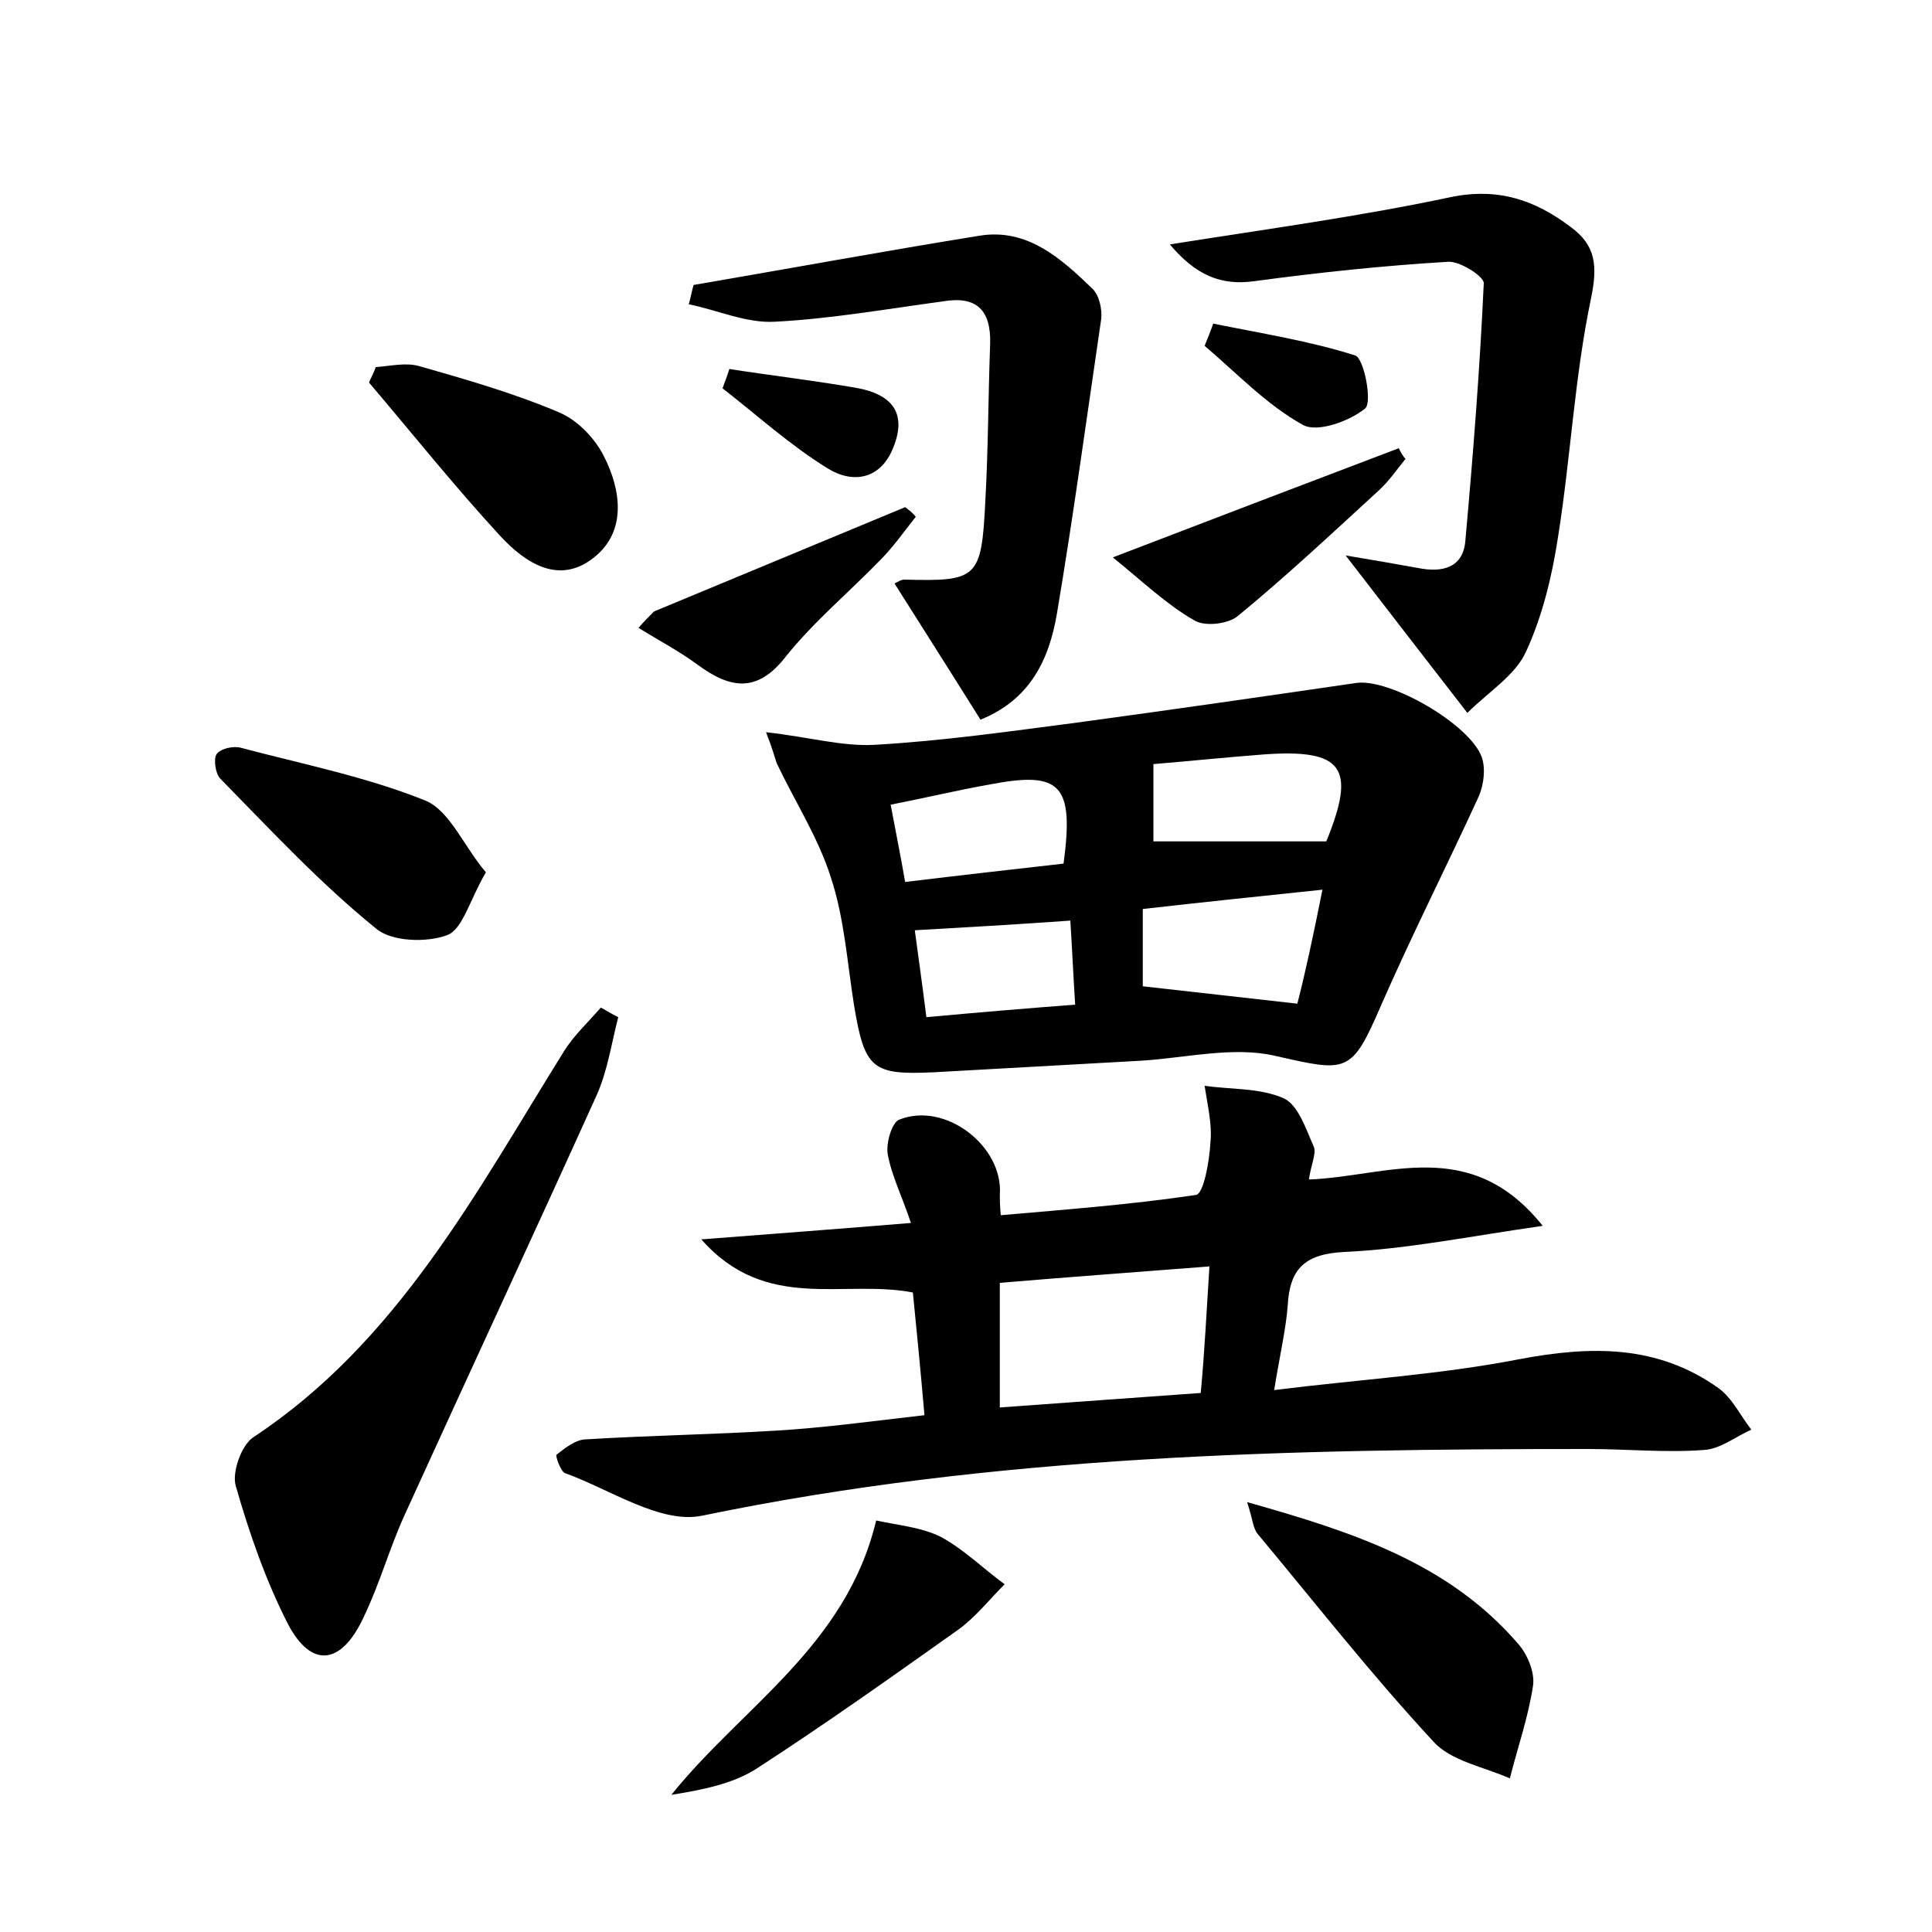 <?xml version="1.0" encoding="utf-8"?>
<!-- Generator: Adobe Illustrator 22.0.0, SVG Export Plug-In . SVG Version: 6.00 Build 0)  -->
<svg version="1.1" id="图层_1" xmlns="http://www.w3.org/2000/svg" xmlns:xlink="http://www.w3.org/1999/xlink" x="0px" y="0px"
	 viewBox="0 0 200 200" style="enable-background:new 0 0 200 200;" xml:space="preserve">
<style type="text/css">
	.st0{fill:#FFFFFF;}
</style>
<g>
	
	<path d="M159.7,126.9c-7.7,1.1-14,2.4-20.5,2.7c-4.1,0.2-5.7,1.7-5.9,5.6c-0.2,2.5-0.8,5-1.4,8.7c8.8-1.1,17.2-1.6,25.4-3.2
		c7.4-1.4,14.3-1.5,20.6,3c1.4,1,2.3,2.9,3.4,4.3c-1.6,0.7-3.2,2-4.9,2.1c-4,0.3-8-0.1-12-0.1c-30.7,0-61.3,0.6-91.7,6.9
		c-4.3,0.9-9.5-2.7-14.2-4.4c-0.5-0.2-1-1.8-0.9-1.9c0.9-0.7,2-1.6,3.1-1.6c6.5-0.4,13.1-0.5,19.6-0.9c5.1-0.3,10.1-1,15.4-1.6
		c-0.4-4.6-0.8-8.7-1.2-12.7c-7.2-1.4-15.2,2.1-21.9-5.5c7.8-0.6,14.4-1.1,21.7-1.7c-0.9-2.7-2-4.9-2.4-7.1
		c-0.2-1.1,0.4-3.3,1.2-3.6c4.8-1.9,10.8,2.8,10.4,7.8c0,0.5,0,1,0.1,2.1c6.8-0.6,13.5-1.1,20.2-2.1c0.8-0.1,1.4-3.5,1.5-5.4
		c0.2-1.9-0.3-3.9-0.6-5.9c2.8,0.4,5.7,0.2,8.2,1.3c1.5,0.7,2.3,3.2,3.1,5c0.3,0.7-0.3,1.9-0.5,3.4
		C143.6,121.8,152.2,117.5,159.7,126.9z M125.2,131.1c-7.7,0.6-14.6,1.1-21.7,1.7c0,4.4,0,8.5,0,12.9c7-0.5,13.7-1,20.8-1.5
		C124.7,139.9,124.9,135.8,125.2,131.1z"/>
	<path d="M79.3,75.8c4.5,0.5,7.9,1.5,11.3,1.3c7-0.4,14-1.4,20.9-2.3c9.6-1.3,19.3-2.7,28.9-4.1c3.5-0.5,11.8,4.3,13,7.7
		c0.4,1.2,0.2,2.8-0.3,4c-3.3,7.2-6.9,14.3-10.1,21.6c-3.1,7.2-3.5,7-11,5.3c-4.3-1-9.2,0.2-13.8,0.5c-7.2,0.4-14.3,0.8-21.5,1.2
		c-6.4,0.3-7.2-0.3-8.3-7c-0.7-4.4-1-9-2.4-13.2c-1.3-4.1-3.7-7.8-5.6-11.8C80.2,78.4,80,77.6,79.3,75.8z M136.9,92.1
		c-6.6,0.7-12.5,1.3-18.6,2c0,3.2,0,5.8,0,8c5.4,0.6,10.6,1.2,16,1.8C135.1,100.8,135.9,97.1,136.9,92.1z M119.4,87.1
		c5.9,0,11.8,0,17.9,0c3.1-7.6,1.8-9.6-6.5-9c-3.9,0.3-7.8,0.7-11.4,1C119.4,82.1,119.4,84.7,119.4,87.1z M93.7,91.3
		c5.8-0.7,11.1-1.3,16.4-1.9c1.1-8.2-0.3-9.6-7.6-8.2c-3.4,0.6-6.7,1.4-10.3,2.1C92.7,86,93.2,88.4,93.7,91.3z M110.8,95.3
		c-5.6,0.4-10.8,0.7-16.1,1c0.4,3,0.8,5.8,1.2,9c5.4-0.5,10.2-0.9,15.4-1.3C111.1,100.9,111,98.4,110.8,95.3z"/>
	<path d="M64,105.3c-0.7,2.7-1.1,5.5-2.2,8c-6.6,14.6-13.3,29-19.9,43.5c-1.6,3.5-2.6,7.2-4.3,10.7c-2.3,4.9-5.4,5.2-7.8,0.6
		c-2.3-4.5-4-9.4-5.4-14.3c-0.4-1.4,0.6-4.2,1.8-5c15-9.9,23.1-25.4,32.2-40c1-1.6,2.5-3,3.8-4.5C62.9,104.7,63.4,105,64,105.3z"/>
	<path d="M139.3,57.5c3,0.5,5.3,0.9,7.5,1.3c2.5,0.5,4.7,0,4.9-2.9c0.8-8.9,1.5-17.8,1.9-26.6c0-0.7-2.5-2.3-3.7-2.2
		c-6.7,0.4-13.3,1.1-20,2c-3.5,0.5-6.1-0.6-8.8-3.8c10.1-1.6,19.7-2.9,29.1-4.9c4.9-1,8.7,0.3,12.4,3.1c2.6,1.9,2.8,4,2.1,7.4
		c-1.7,8.1-2.1,16.4-3.4,24.6c-0.6,4-1.6,8.2-3.3,11.9c-1.1,2.5-3.9,4.2-6.1,6.4C147.4,68,143.7,63.2,139.3,57.5z"/>
	<path d="M71.8,29.5c9.9-1.7,19.7-3.5,29.6-5.1c4.9-0.8,8.4,2.3,11.7,5.5c0.7,0.7,1,2.1,0.9,3.1c-1.5,10.2-2.9,20.5-4.6,30.6
		c-0.8,4.6-2.7,8.8-7.9,10.9c-3-4.8-6-9.5-8.9-14.1c0.4-0.2,0.7-0.4,1-0.4c7.6,0.2,8-0.1,8.4-8.1c0.3-5.4,0.3-10.9,0.5-16.3
		c0.1-3.5-1.4-5-4.9-4.4C91.7,32,86,33,80.3,33.3c-3,0.2-6-1.2-9-1.8C71.5,30.8,71.6,30.2,71.8,29.5z"/>
	<path d="M129.1,155.5c11,3.1,20.8,6.3,28,14.6c1,1.1,1.8,3,1.6,4.4c-0.5,3.3-1.6,6.4-2.4,9.6c-2.7-1.2-6.1-1.8-7.9-3.8
		c-6.4-6.9-12.2-14.3-18.2-21.5C129.7,158.2,129.7,157.3,129.1,155.5z"/>
	<path d="M90.7,157.4c2.3,0.5,4.7,0.7,6.7,1.7c2.4,1.3,4.4,3.3,6.6,4.9c-1.6,1.6-3,3.4-4.8,4.7c-6.9,4.9-13.8,9.8-20.9,14.4
		c-2.5,1.6-5.7,2.2-8.8,2.7C76.8,176.7,87.6,170.4,90.7,157.4z"/>
	<path d="M50.3,90.3c-1.7,2.9-2.4,5.9-4,6.5c-2.1,0.8-5.8,0.7-7.4-0.7C33.1,91.4,28,85.9,22.8,80.6c-0.5-0.5-0.7-2-0.4-2.5
		c0.4-0.6,1.7-0.9,2.5-0.7c6.4,1.7,13,3,19.2,5.5C46.6,84,48,87.6,50.3,90.3z"/>
	<path d="M38.9,38c1.5-0.1,3.1-0.5,4.5-0.1c4.9,1.4,9.8,2.8,14.5,4.8c1.9,0.8,3.7,2.7,4.6,4.5c1.8,3.5,2.4,7.8-1,10.5
		c-3.6,2.9-7.1,0.6-9.7-2.2c-4.7-5.1-9.1-10.6-13.6-15.9C38.4,39.1,38.7,38.6,38.9,38z"/>
	<path d="M145.5,47.5c-0.9,1.1-1.7,2.3-2.8,3.3c-4.8,4.4-9.6,8.9-14.6,13c-1,0.8-3.4,1.1-4.5,0.4c-2.8-1.6-5.2-3.9-8.4-6.5
		c10.7-4.1,20.1-7.7,29.6-11.3C145,46.8,145.2,47.2,145.5,47.5z"/>
	<path d="M94.8,53.5c-1.2,1.5-2.3,3.1-3.7,4.5c-3.2,3.3-6.8,6.3-9.7,9.9c-3,3.9-5.8,3.4-9.2,0.9c-1.9-1.4-4-2.5-6.1-3.8
		c0.5-0.6,1-1.1,1.6-1.7c8.7-3.6,17.3-7.2,26-10.8C94.1,52.8,94.5,53.1,94.8,53.5z"/>
	<path d="M75.5,38.2c4.5,0.7,8.9,1.2,13.4,2c3,0.6,5,2.2,3.7,5.8c-1.3,3.7-4.3,4.1-6.9,2.5c-3.9-2.4-7.3-5.5-10.9-8.3
		C75,39.6,75.3,38.9,75.5,38.2z"/>
	<path d="M125.6,33.5c4.9,1,10,1.8,14.7,3.3c0.9,0.3,1.8,4.9,1,5.5c-1.6,1.3-4.9,2.5-6.4,1.7c-3.8-2.1-6.9-5.4-10.2-8.2
		C125,35.1,125.3,34.3,125.6,33.5z"/>
	
	
	
	
	
</g>
</svg>
